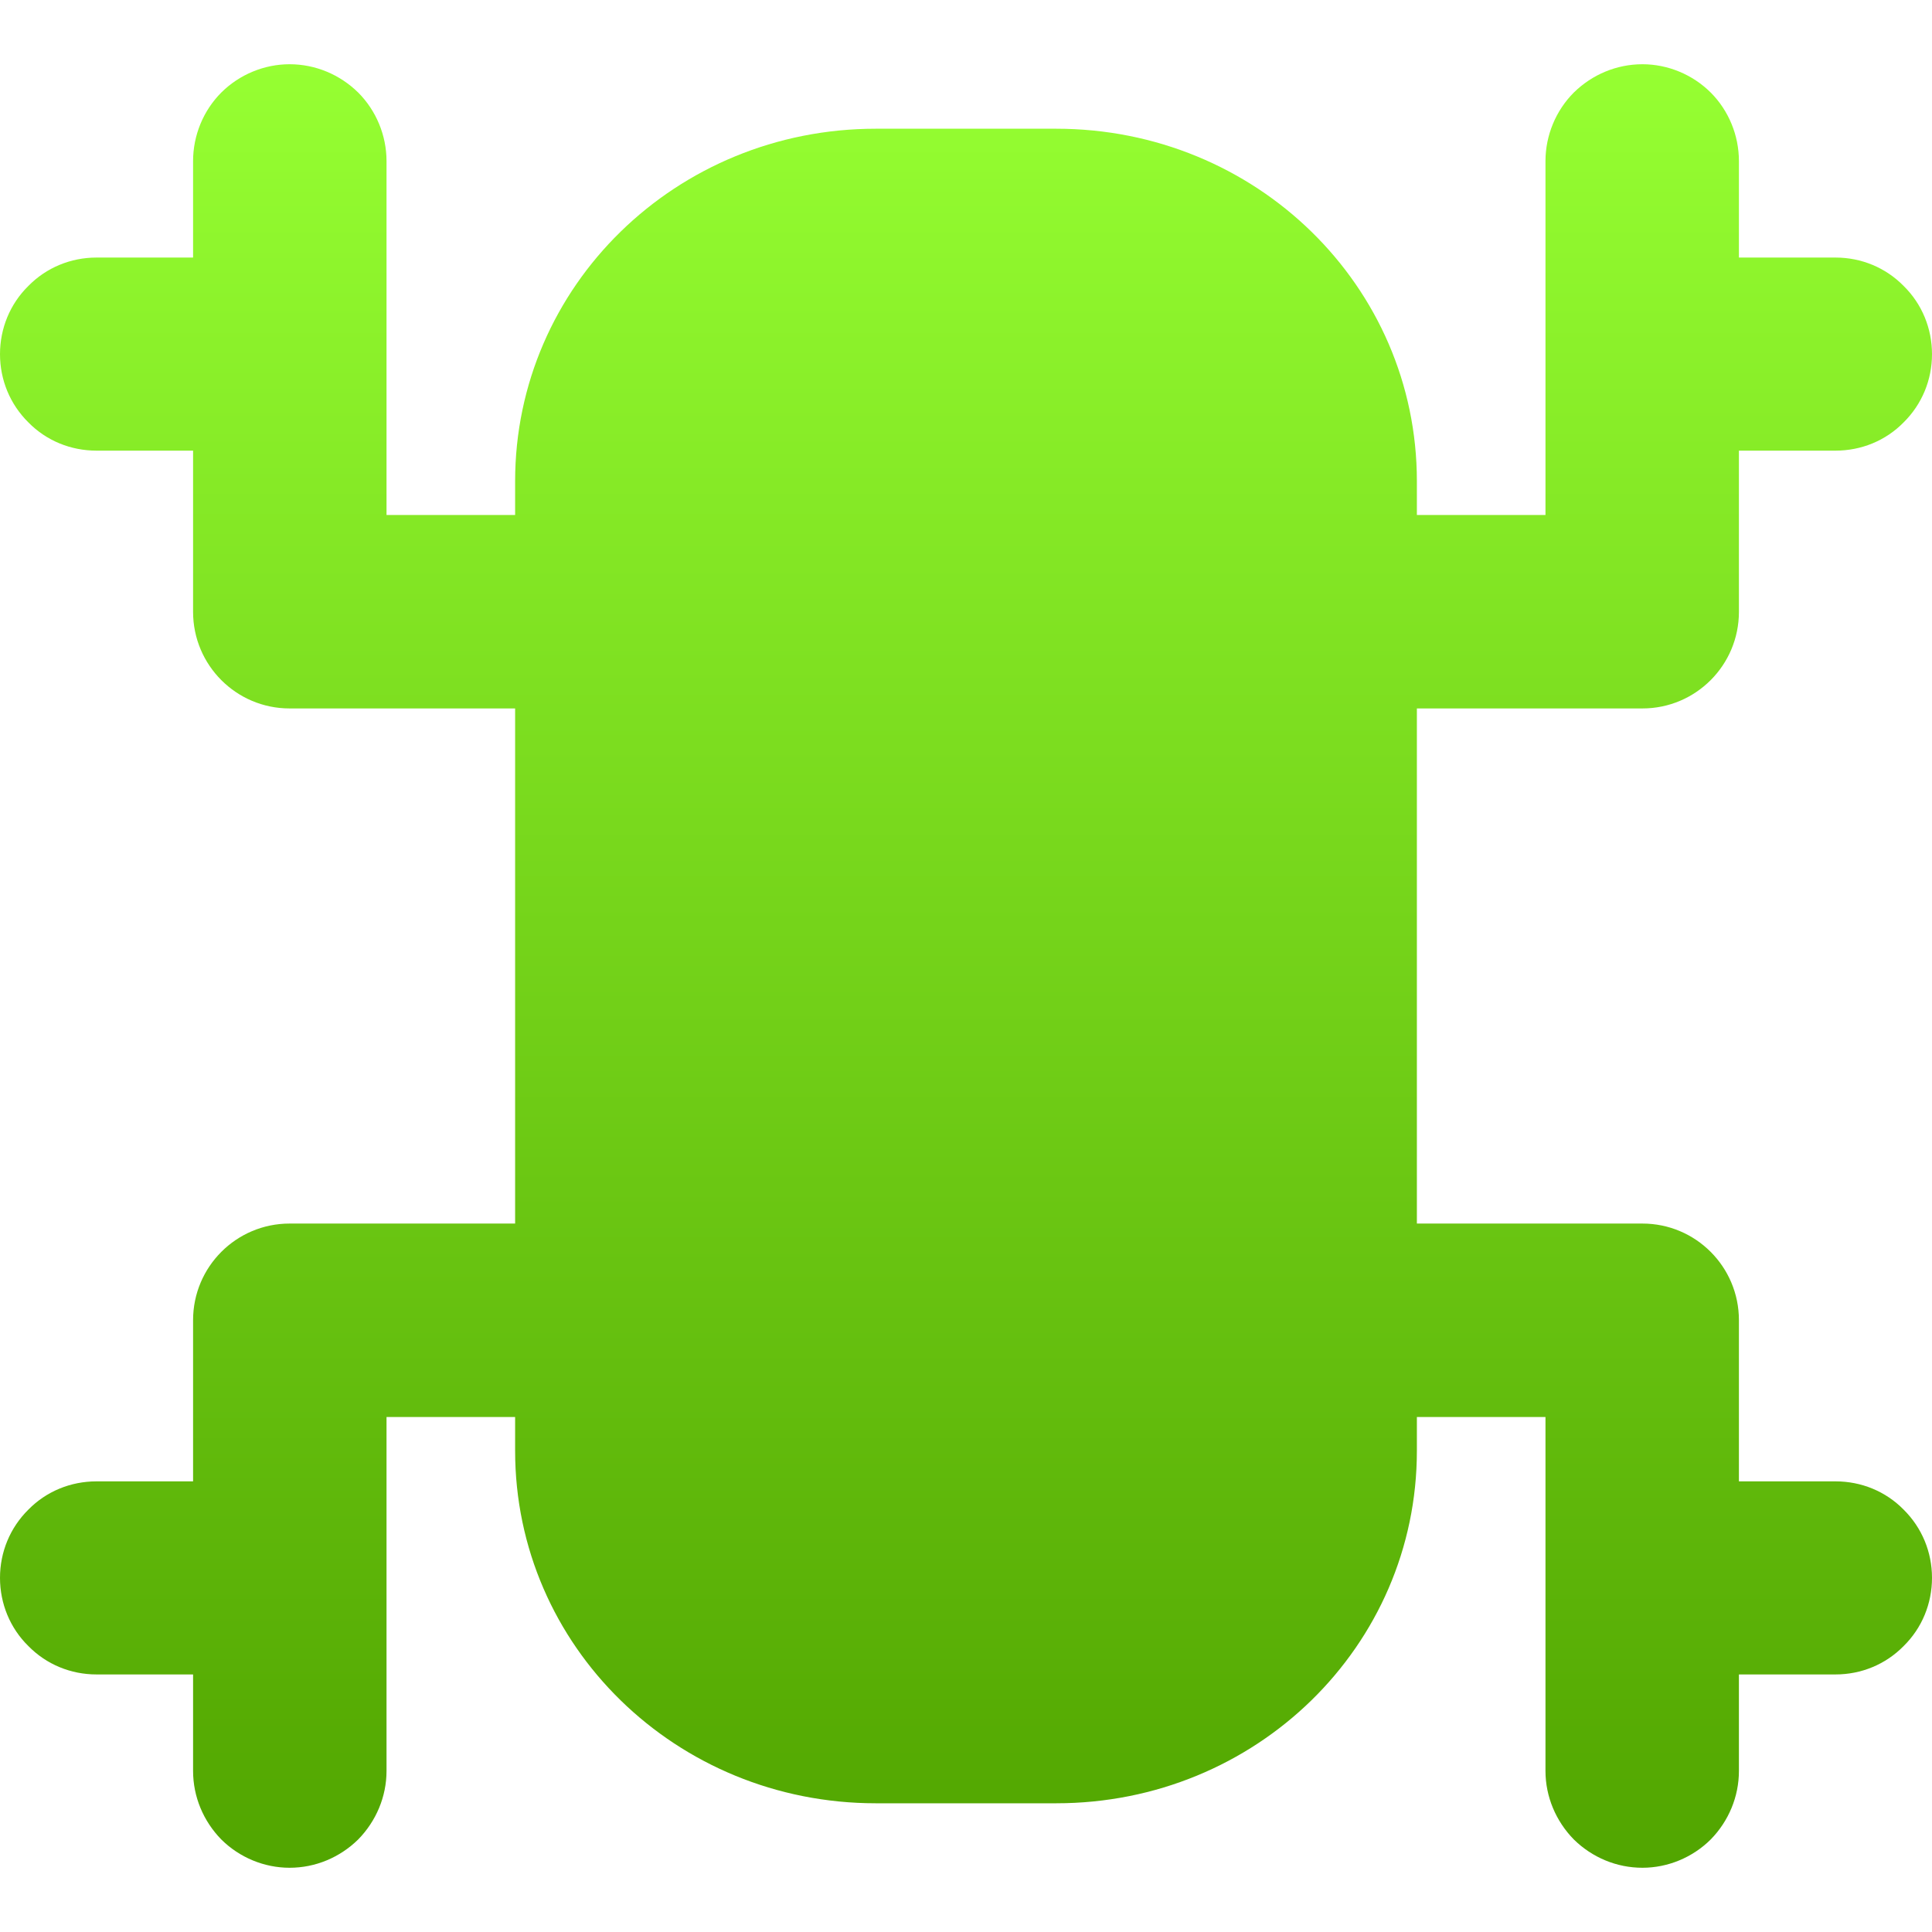 <svg xmlns="http://www.w3.org/2000/svg" width="16" height="16" version="1.1">
 <defs>
   <style id="current-color-scheme" type="text/css">
   .ColorScheme-Text { color: #a6a6a6; } .ColorScheme-Highlight { color:#5294e2; }
  </style>
  <linearGradient id="arrongin" x1="0%" x2="0%" y1="0%" y2="100%">
   <stop offset="0%" style="stop-color:#dd9b44; stop-opacity:1"/>
   <stop offset="100%" style="stop-color:#ad6c16; stop-opacity:1"/>
  </linearGradient>
  <linearGradient id="aurora" x1="0%" x2="0%" y1="0%" y2="100%">
   <stop offset="0%" style="stop-color:#09D4DF; stop-opacity:1"/>
   <stop offset="100%" style="stop-color:#9269F4; stop-opacity:1"/>
  </linearGradient>
  <linearGradient id="cyberneon" x1="0%" x2="0%" y1="0%" y2="100%">
    <stop offset="0" style="stop-color:#0abdc6; stop-opacity:1"/>
    <stop offset="1" style="stop-color:#ea00d9; stop-opacity:1"/>
  </linearGradient>
  <linearGradient id="fitdance" x1="0%" x2="0%" y1="0%" y2="100%">
   <stop offset="0%" style="stop-color:#1AD6AB; stop-opacity:1"/>
   <stop offset="100%" style="stop-color:#329DB6; stop-opacity:1"/>
  </linearGradient>
  <linearGradient id="oomox" x1="0%" x2="0%" y1="0%" y2="100%">
   <stop offset="0%" style="stop-color:#96ff32; stop-opacity:1"/>
   <stop offset="100%" style="stop-color:#51a500; stop-opacity:1"/>
  </linearGradient>
  <linearGradient id="rainblue" x1="0%" x2="0%" y1="0%" y2="100%">
   <stop offset="0%" style="stop-color:#00F260; stop-opacity:1"/>
   <stop offset="100%" style="stop-color:#0575E6; stop-opacity:1"/>
  </linearGradient>
  <linearGradient id="sunrise" x1="0%" x2="0%" y1="0%" y2="100%">
   <stop offset="0%" style="stop-color: #FF8501; stop-opacity:1"/>
   <stop offset="100%" style="stop-color: #FFCB01; stop-opacity:1"/>
  </linearGradient>
  <linearGradient id="telinkrin" x1="0%" x2="0%" y1="0%" y2="100%">
   <stop offset="0%" style="stop-color: #b2ced6; stop-opacity:1"/>
   <stop offset="100%" style="stop-color: #6da5b7; stop-opacity:1"/>
  </linearGradient>
  <linearGradient id="60spsycho" x1="0%" x2="0%" y1="0%" y2="100%">
   <stop offset="0%" style="stop-color: #df5940; stop-opacity:1"/>
   <stop offset="25%" style="stop-color: #d8d15f; stop-opacity:1"/>
   <stop offset="50%" style="stop-color: #e9882a; stop-opacity:1"/>
   <stop offset="100%" style="stop-color: #279362; stop-opacity:1"/>
  </linearGradient>
  <linearGradient id="90ssummer" x1="0%" x2="0%" y1="0%" y2="100%">
   <stop offset="0%" style="stop-color: #f618c7; stop-opacity:1"/>
   <stop offset="20%" style="stop-color: #94ffab; stop-opacity:1"/>
   <stop offset="50%" style="stop-color: #fbfd54; stop-opacity:1"/>
   <stop offset="100%" style="stop-color: #0f83ae; stop-opacity:1"/>
  </linearGradient>
 </defs>
 <path fill="url(#oomox)" class="ColorScheme-Text" fill-rule="evenodd" d="M 14.401 13.867 L 14.401 14.666 C 14.401 14.879 14.316 15.082 14.167 15.234 C 14.017 15.383 13.812 15.468 13.602 15.468 C 13.388 15.468 13.186 15.383 13.034 15.234 C 12.885 15.082 12.799 14.879 12.799 14.666 L 12.799 11.735 L 11.734 11.735 L 11.734 12.015 C 11.734 13.632 10.402 14.934 8.747 14.934 L 7.253 14.934 C 5.599 14.934 4.266 13.632 4.266 12.015 L 4.266 11.735 L 3.201 11.735 L 3.201 14.666 C 3.201 14.879 3.115 15.082 2.966 15.234 C 2.814 15.383 2.612 15.468 2.398 15.468 C 2.188 15.468 1.983 15.383 1.833 15.234 C 1.684 15.082 1.599 14.879 1.599 14.666 L 1.599 13.867 L 0.799 13.867 C 0.586 13.867 0.384 13.784 0.235 13.632 C 0.083 13.483 0 13.28 0 13.067 C 0 12.854 0.083 12.652 0.235 12.502 C 0.384 12.35 0.586 12.268 0.799 12.268 L 1.599 12.268 L 1.599 10.933 C 1.599 10.491 1.957 10.133 2.398 10.133 L 4.266 10.133 L 4.266 5.867 L 2.398 5.867 C 1.957 5.867 1.599 5.509 1.599 5.067 L 1.599 3.732 L 0.799 3.732 C 0.586 3.732 0.384 3.65 0.235 3.498 C 0.083 3.348 0 3.146 0 2.933 C 0 2.72 0.083 2.517 0.235 2.368 C 0.384 2.216 0.586 2.133 0.799 2.133 L 1.599 2.133 L 1.599 1.334 C 1.599 1.121 1.684 0.915 1.833 0.766 C 1.983 0.617 2.188 0.532 2.398 0.532 C 2.612 0.532 2.814 0.617 2.966 0.766 C 3.115 0.915 3.201 1.121 3.201 1.334 L 3.201 4.265 L 4.266 4.265 L 4.266 3.985 C 4.266 2.368 5.599 1.066 7.253 1.066 L 8.747 1.066 C 10.402 1.066 11.734 2.368 11.734 3.985 L 11.734 4.265 L 12.799 4.265 L 12.799 1.334 C 12.799 1.121 12.885 0.915 13.034 0.766 C 13.186 0.617 13.388 0.532 13.602 0.532 C 13.812 0.532 14.017 0.617 14.167 0.766 C 14.316 0.915 14.401 1.121 14.401 1.334 L 14.401 2.133 L 15.201 2.133 C 15.414 2.133 15.616 2.216 15.765 2.368 C 15.917 2.517 16 2.72 16 2.933 C 16 3.146 15.917 3.348 15.765 3.498 C 15.616 3.65 15.414 3.732 15.201 3.732 L 14.401 3.732 L 14.401 5.067 C 14.401 5.509 14.043 5.867 13.602 5.867 L 11.734 5.867 L 11.734 10.133 L 13.602 10.133 C 14.043 10.133 14.401 10.491 14.401 10.933 L 14.401 12.268 L 15.201 12.268 C 15.414 12.268 15.616 12.35 15.765 12.502 C 15.917 12.652 16 12.854 16 13.067 C 16 13.28 15.917 13.483 15.765 13.632 C 15.616 13.784 15.414 13.867 15.201 13.867 L 14.401 13.867 Z"/>
</svg>
